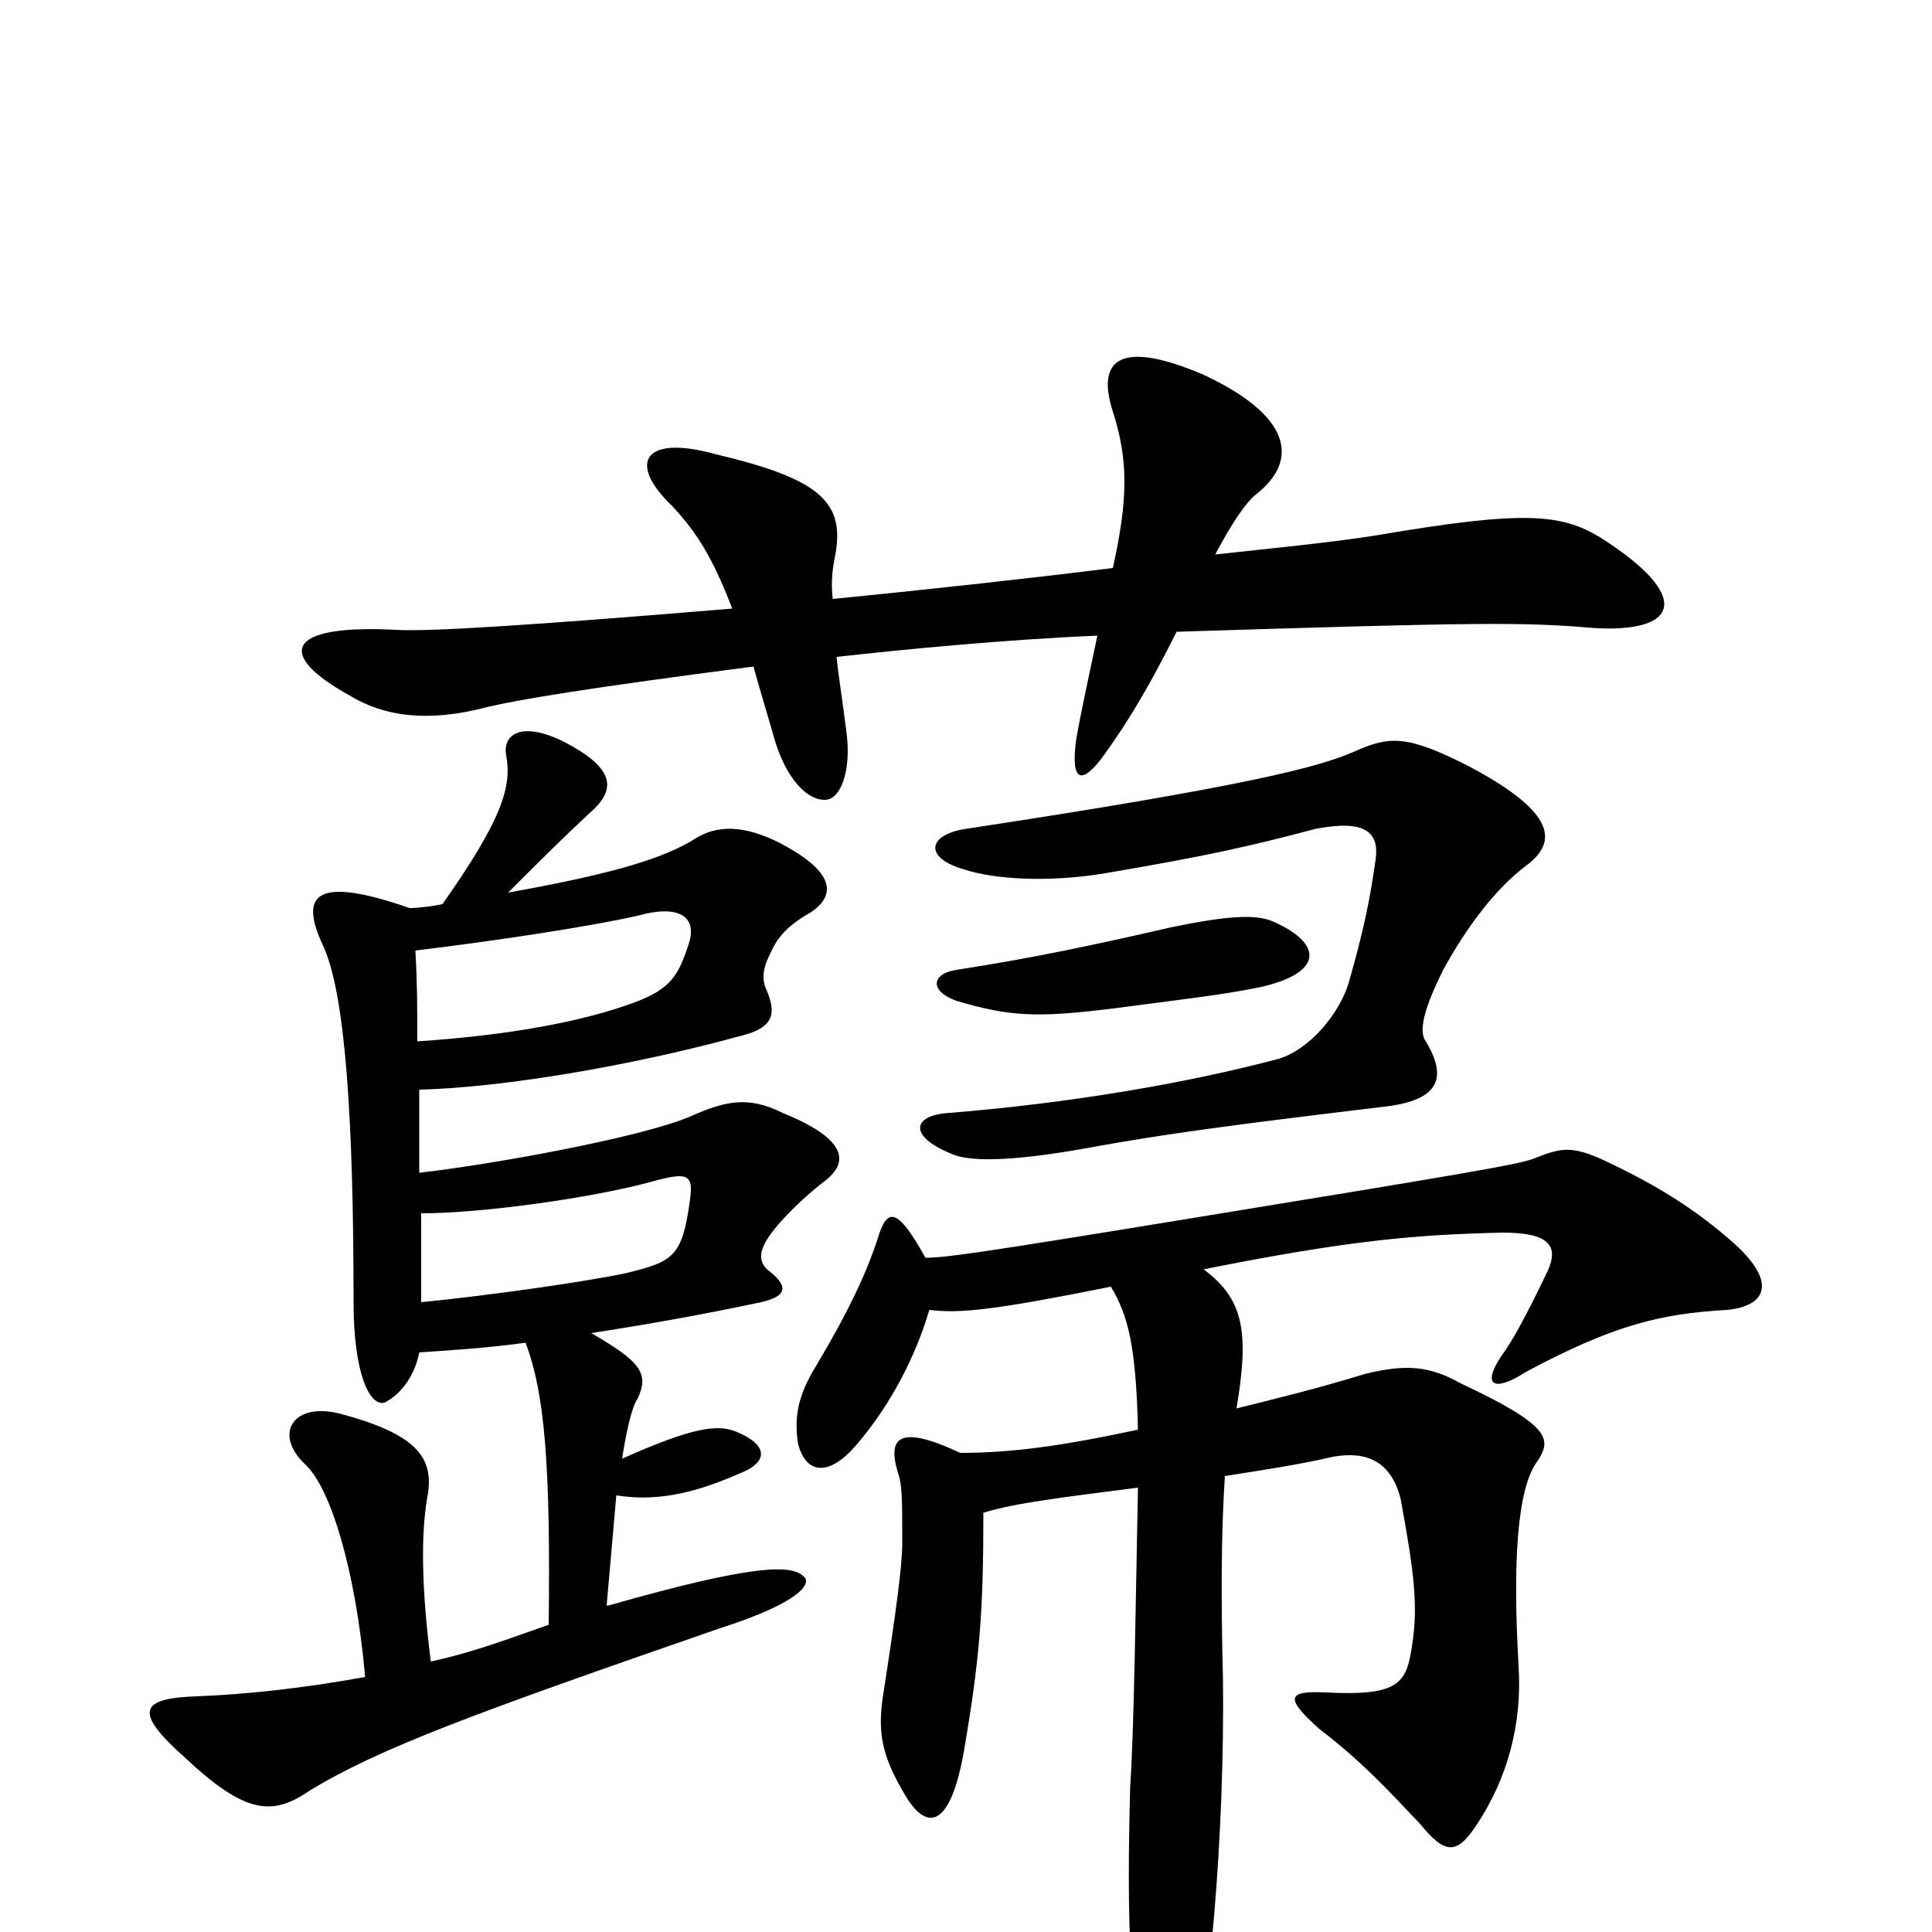 <svg xmlns="http://www.w3.org/2000/svg" viewBox="0 -1000 1000 1000">
	<path fill="#000000" d="M431 -690C430 -699 431 -706 432 -711C438 -740 425 -752 370 -765C334 -775 324 -761 348 -738C361 -724 369 -711 379 -685C271 -676 221 -673 205 -674C147 -677 143 -661 181 -640C199 -629 222 -626 252 -634C269 -638 305 -644 390 -655C393 -644 397 -631 401 -617C406 -600 416 -586 427 -586C435 -586 441 -601 438 -622C436 -638 434 -650 433 -660C469 -664 521 -669 568 -671C564 -652 559 -629 557 -617C554 -595 560 -593 572 -610C585 -628 596 -647 609 -673C767 -678 789 -678 824 -675C869 -672 877 -691 828 -722C808 -734 789 -736 713 -723C688 -719 656 -716 629 -713C638 -730 645 -740 650 -744C673 -762 668 -785 623 -806C581 -824 567 -815 576 -787C584 -762 584 -742 576 -706C536 -701 482 -695 431 -690ZM659 -523C650 -527 635 -526 606 -520C567 -511 534 -504 495 -498C482 -496 481 -487 495 -482C522 -474 536 -473 576 -478C606 -482 633 -485 652 -489C684 -496 686 -511 659 -523ZM790 -552C806 -564 806 -579 761 -603C728 -620 719 -619 701 -611C683 -603 645 -593 500 -571C480 -568 478 -556 499 -550C514 -545 542 -543 572 -548C625 -557 647 -562 681 -571C707 -576 714 -569 712 -555C709 -534 706 -519 698 -491C693 -475 678 -457 662 -452C613 -439 553 -429 492 -424C472 -423 470 -412 492 -403C500 -399 520 -398 564 -406C602 -413 640 -418 715 -427C744 -430 750 -441 738 -461C735 -465 735 -474 747 -498C759 -520 774 -540 790 -552ZM481 -322C497 -320 515 -322 575 -334C584 -319 588 -303 589 -260C547 -251 522 -248 497 -248C465 -263 459 -256 465 -237C467 -231 467 -223 467 -201C467 -190 464 -167 457 -122C454 -102 457 -90 469 -70C480 -52 492 -54 499 -94C507 -141 509 -165 509 -217C525 -222 550 -225 589 -230C588 -181 587 -102 585 -76C583 -3 585 38 593 73C598 97 602 98 615 71C626 49 634 -54 633 -131C632 -171 632 -206 634 -236C653 -239 673 -242 690 -246C707 -249 720 -244 725 -224C732 -186 734 -169 731 -149C728 -129 725 -122 686 -124C666 -125 665 -121 683 -105C704 -89 718 -74 735 -56C748 -40 754 -40 764 -55C780 -79 788 -107 786 -138C783 -190 785 -230 796 -244C803 -255 803 -262 756 -284C740 -293 728 -294 707 -289C681 -281 660 -276 640 -271C647 -312 643 -328 623 -343C698 -358 733 -361 778 -362C802 -362 807 -355 801 -342C791 -321 783 -306 777 -298C767 -283 773 -279 790 -290C835 -314 859 -320 894 -322C914 -324 920 -336 898 -356C879 -373 859 -386 829 -400C813 -407 808 -406 793 -400C784 -397 761 -393 614 -369C504 -351 489 -349 479 -349C464 -376 459 -375 454 -358C448 -340 439 -321 423 -294C413 -278 411 -267 413 -253C417 -237 429 -235 444 -253C461 -273 474 -298 481 -322ZM218 -372C250 -372 306 -380 336 -388C357 -394 359 -392 357 -378C353 -349 348 -347 324 -341C300 -336 249 -329 218 -326C218 -341 218 -356 218 -372ZM215 -508C256 -513 303 -520 330 -526C351 -532 362 -526 356 -510C351 -495 347 -488 328 -481C301 -471 262 -464 216 -461C216 -478 216 -491 215 -508ZM284 -159C253 -148 241 -144 223 -140C218 -179 218 -206 221 -224C225 -244 218 -257 177 -268C152 -275 141 -258 158 -242C171 -230 184 -188 189 -132C156 -126 127 -123 102 -122C72 -121 69 -114 96 -90C127 -61 141 -60 160 -73C196 -95 245 -113 372 -157C416 -171 420 -181 416 -184C410 -190 392 -191 315 -169H314L319 -226C338 -223 357 -226 382 -237C398 -243 398 -252 381 -259C371 -263 358 -261 322 -245C324 -258 327 -272 330 -276C336 -289 332 -295 306 -310C332 -314 361 -319 394 -326C407 -329 409 -334 397 -343C392 -348 393 -354 401 -364C410 -375 422 -385 426 -388C441 -399 437 -411 405 -424C387 -433 375 -430 357 -422C331 -411 253 -397 217 -393C217 -407 217 -422 217 -436C259 -437 326 -448 384 -464C400 -468 402 -475 397 -487C394 -493 395 -499 398 -505C402 -514 406 -520 420 -528C433 -537 432 -549 403 -564C385 -573 371 -573 360 -566C344 -556 319 -548 263 -538C281 -556 289 -564 305 -579C319 -591 319 -602 292 -616C270 -627 260 -620 262 -609C265 -593 260 -576 229 -532C224 -531 217 -530 212 -530C163 -547 155 -537 167 -511C179 -486 183 -418 183 -326C183 -290 191 -272 199 -274C199 -274 213 -280 217 -300C231 -301 250 -302 272 -305C282 -279 285 -241 284 -159Z"/>
</svg>